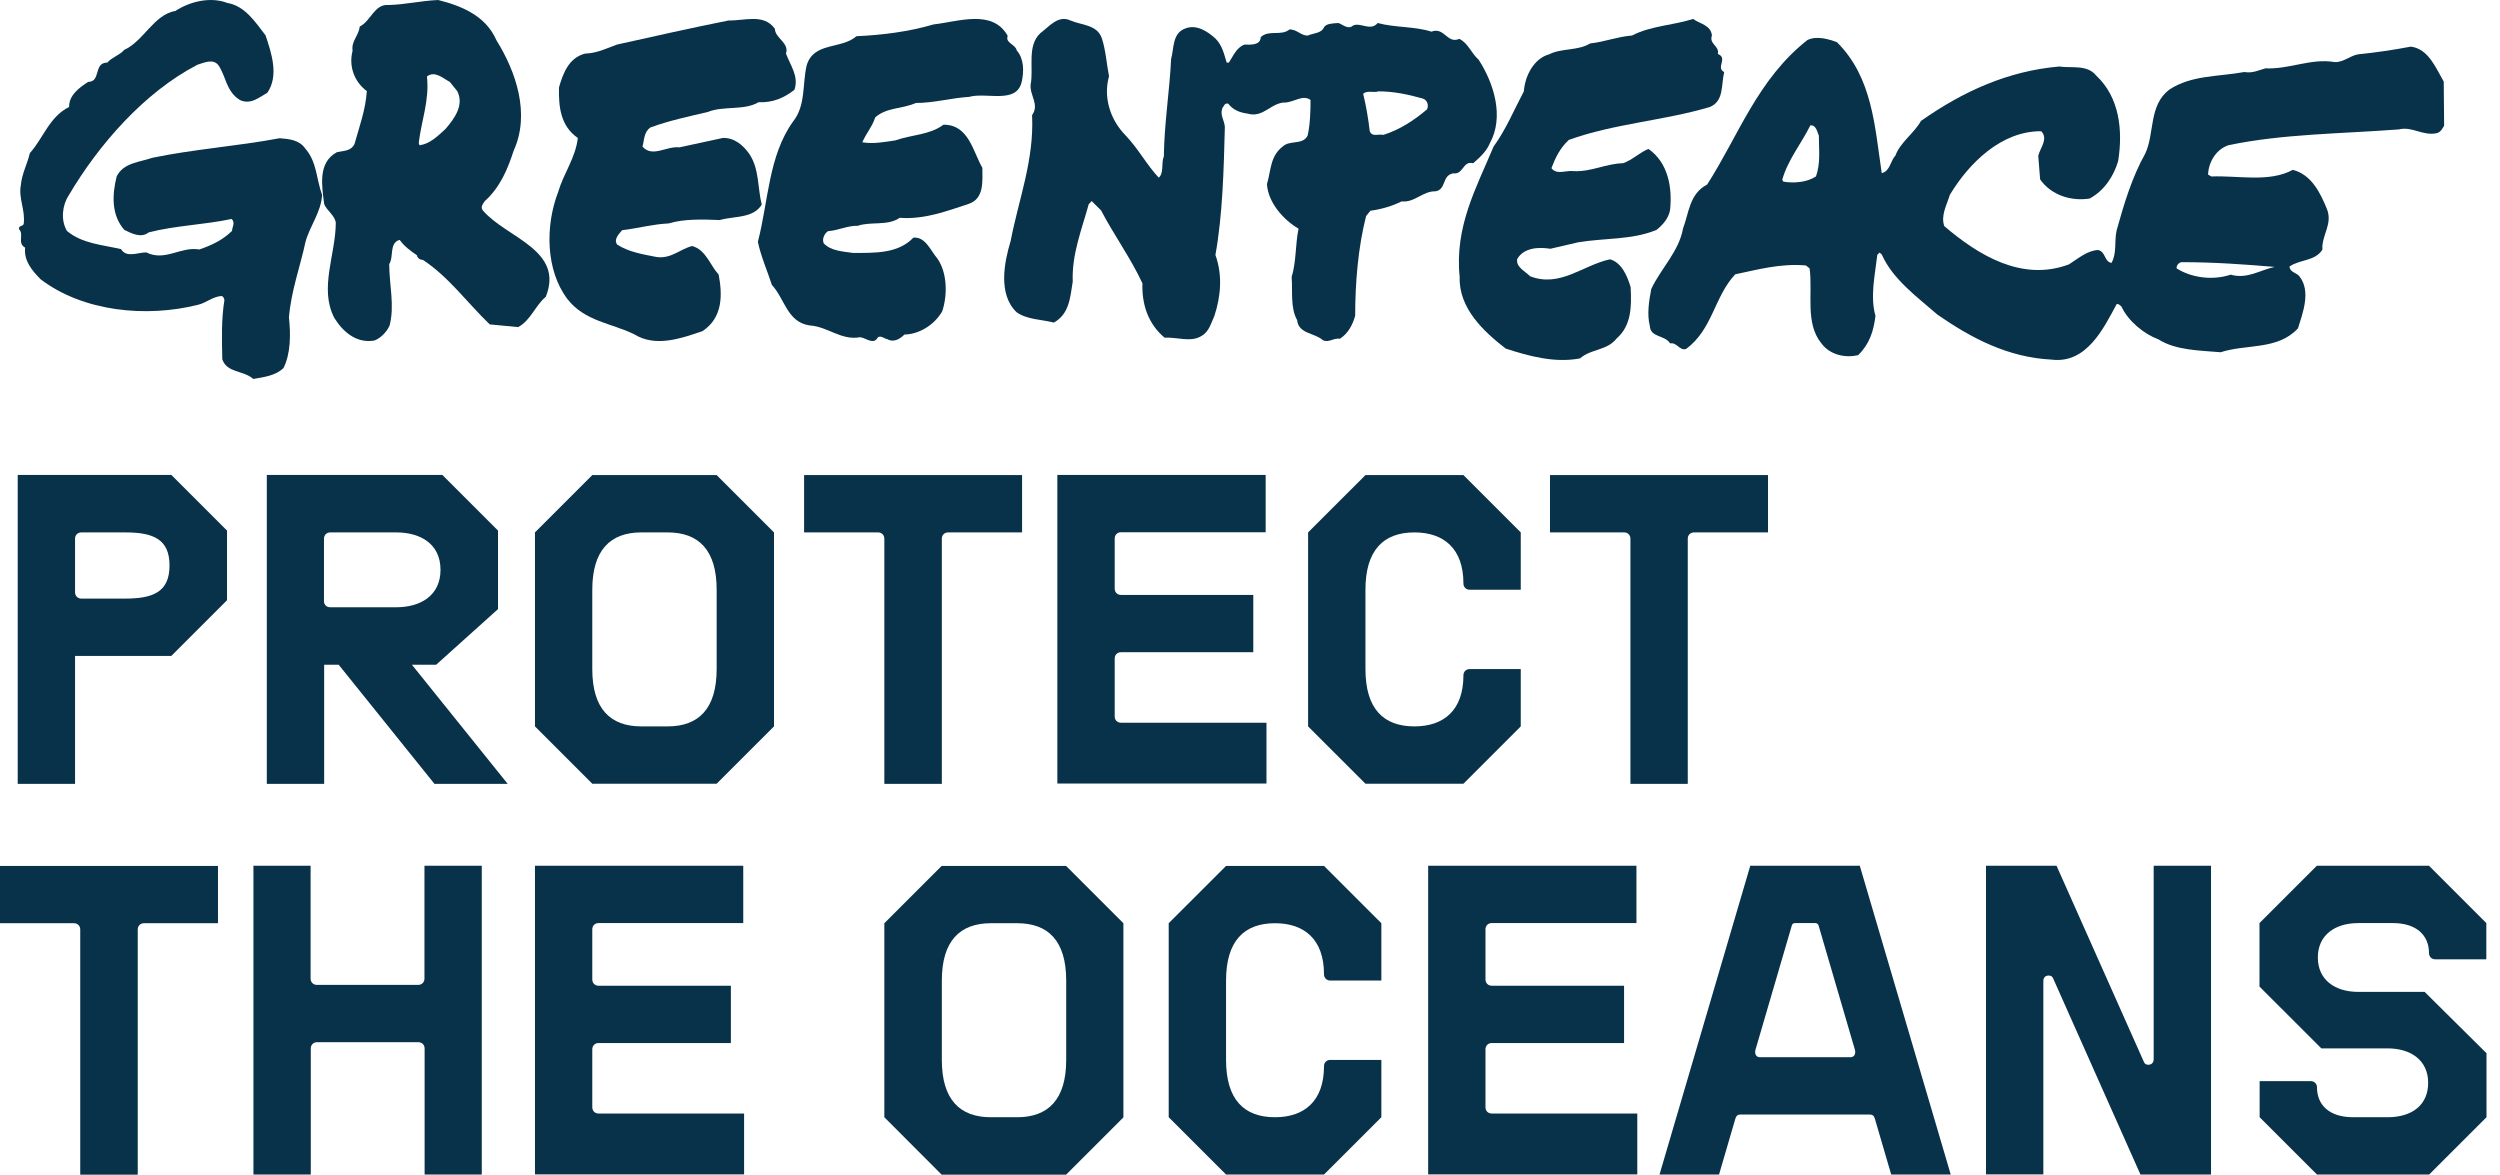 <svg width="83" height="39" viewBox="0 0 83 39" fill="none" xmlns="http://www.w3.org/2000/svg">
<path d="M0.588 15.768H5.689L7.537 17.615V19.928L5.689 21.776H2.492V26.025H0.588V15.768ZM2.697 19.873H4.163C5.101 19.873 5.628 19.64 5.628 18.774C5.628 17.909 5.101 17.676 4.163 17.676H2.697C2.581 17.676 2.492 17.765 2.492 17.881V19.668C2.492 19.784 2.581 19.873 2.697 19.873Z" fill="#08324A"/>
<path d="M8.853 15.768H14.686L16.534 17.615V20.222L14.48 22.07H13.676L16.856 26.025H14.425L11.245 22.07H10.762V26.025H8.858V15.768H8.853ZM10.962 20.161H13.159C13.953 20.161 14.625 19.779 14.625 18.919C14.625 18.053 13.953 17.676 13.159 17.676H10.962C10.845 17.676 10.756 17.765 10.756 17.881V19.962C10.756 20.078 10.845 20.161 10.962 20.161Z" fill="#08324A"/>
<path d="M17.761 24.116V17.676L19.664 15.773H23.793L25.697 17.676V24.116L23.793 26.019H19.664L17.761 24.116ZM22.167 24.116C23.194 24.116 23.793 23.529 23.793 22.214V19.579C23.793 18.259 23.194 17.676 22.167 17.676H21.29C20.264 17.676 19.664 18.264 19.664 19.579V22.214C19.664 23.534 20.264 24.116 21.29 24.116H22.167Z" fill="#08324A"/>
<path d="M33.933 17.676H31.475C31.358 17.676 31.269 17.765 31.269 17.881V26.025H29.36V17.881C29.36 17.765 29.271 17.676 29.155 17.676H26.696V15.773H33.933V17.676Z" fill="#08324A"/>
<path d="M35.104 15.768H42.02V17.671H37.213C37.097 17.671 37.008 17.759 37.008 17.876V19.546C37.008 19.662 37.097 19.751 37.213 19.751H41.609V21.654H37.213C37.097 21.654 37.008 21.742 37.008 21.859V23.789C37.008 23.906 37.097 23.994 37.213 23.994H42.047V26.014H35.104V15.768Z" fill="#08324A"/>
<path d="M43.429 24.116V17.676L45.333 15.773H48.586L50.489 17.676V19.579H48.791C48.674 19.579 48.586 19.49 48.586 19.374C48.586 18.203 47.925 17.676 46.959 17.676C45.932 17.676 45.333 18.264 45.333 19.579V22.214C45.333 23.534 45.932 24.116 46.959 24.116C47.925 24.116 48.586 23.59 48.586 22.419C48.586 22.302 48.674 22.214 48.791 22.214H50.489V24.116L48.586 26.019H45.333L43.429 24.116Z" fill="#08324A"/>
<path d="M58.698 17.676H56.239C56.123 17.676 56.034 17.765 56.034 17.881V26.025H54.13V17.881C54.13 17.765 54.041 17.676 53.925 17.676H51.46V15.773H58.698V17.676Z" fill="#08324A"/>
<path d="M7.237 30.651H4.779C4.662 30.651 4.573 30.74 4.573 30.857V39H2.664V30.857C2.664 30.74 2.575 30.651 2.459 30.651H0V28.749H7.237V30.651Z" fill="#08324A"/>
<path d="M8.408 28.743H10.312V32.493C10.312 32.609 10.401 32.698 10.518 32.698H13.886C14.003 32.698 14.092 32.609 14.092 32.493V28.743H15.995V38.994H14.097V34.806C14.097 34.69 14.008 34.601 13.892 34.601H10.523C10.406 34.601 10.318 34.69 10.318 34.806V38.994H8.414V28.743H8.408Z" fill="#08324A"/>
<path d="M17.761 28.743H24.676V30.646H19.869C19.753 30.646 19.664 30.734 19.664 30.851V32.521C19.664 32.637 19.753 32.726 19.869 32.726H24.265V34.629H19.869C19.753 34.629 19.664 34.717 19.664 34.834V36.764C19.664 36.881 19.753 36.969 19.869 36.969H24.704V38.989H17.761V28.743Z" fill="#08324A"/>
<path d="M29.36 37.092V30.651L31.264 28.748H35.393L37.297 30.651V37.097L35.393 39H31.264L29.36 37.092ZM33.772 37.092C34.799 37.092 35.398 36.504 35.398 35.189V32.554C35.398 31.234 34.799 30.651 33.772 30.651H32.895C31.869 30.651 31.269 31.239 31.269 32.554V35.189C31.269 36.509 31.869 37.092 32.895 37.092H33.772Z" fill="#08324A"/>
<path d="M38.801 37.092V30.651L40.705 28.748H43.957L45.861 30.651V32.554H44.162C44.046 32.554 43.957 32.465 43.957 32.349C43.957 31.178 43.296 30.651 42.331 30.651C41.304 30.651 40.705 31.239 40.705 32.554V35.189C40.705 36.509 41.304 37.092 42.331 37.092C43.296 37.092 43.957 36.565 43.957 35.394C43.957 35.278 44.046 35.189 44.162 35.189H45.861V37.092L43.957 38.994H40.705L38.801 37.092Z" fill="#08324A"/>
<path d="M47.415 28.743H54.33V30.646H49.524C49.407 30.646 49.318 30.734 49.318 30.851V32.521C49.318 32.637 49.407 32.726 49.524 32.726H53.919V34.629H49.524C49.407 34.629 49.318 34.717 49.318 34.834V36.764C49.318 36.881 49.407 36.969 49.524 36.969H54.358V38.989H47.415V28.743Z" fill="#08324A"/>
<path d="M58.109 28.743H61.745L64.764 38.994H62.788L62.244 37.136C62.217 37.047 62.172 37.003 62.083 37.003H57.776C57.688 37.003 57.643 37.047 57.615 37.136L57.072 38.994H55.096L58.109 28.743ZM61.434 35.1C61.55 35.1 61.595 35.011 61.595 34.923C61.595 34.878 61.578 34.834 61.578 34.834L60.379 30.734C60.363 30.673 60.318 30.646 60.263 30.646H59.602C59.541 30.646 59.497 30.673 59.486 30.734L58.287 34.834C58.287 34.834 58.27 34.878 58.27 34.923C58.27 35.011 58.315 35.1 58.431 35.1H61.434Z" fill="#08324A"/>
<path d="M65.935 28.743H68.277L71.18 35.261C71.208 35.322 71.252 35.35 71.324 35.35C71.424 35.35 71.502 35.289 71.502 35.161V28.743H73.406V38.994H71.063L68.161 32.476C68.133 32.415 68.088 32.388 68.016 32.388C67.911 32.388 67.839 32.449 67.839 32.576V38.989H65.935V28.743Z" fill="#08324A"/>
<path d="M75.02 37.092V35.893H76.719C76.835 35.893 76.924 35.982 76.924 36.099C76.924 36.687 77.335 37.092 78.123 37.092H79.266C80.088 37.092 80.615 36.681 80.615 35.949C80.615 35.217 80.06 34.806 79.266 34.806H77.068L75.015 32.754V30.646L76.919 28.743H80.643L82.546 30.646V31.849H80.848C80.731 31.849 80.643 31.761 80.643 31.644C80.643 31.056 80.232 30.646 79.444 30.646H78.3C77.507 30.646 76.952 31.056 76.952 31.788C76.952 32.521 77.507 32.931 78.3 32.931H80.498L82.552 34.967V37.092L80.648 38.994H76.924L75.02 37.092Z" fill="#08324A"/>
<path d="M75.519 8.862C75.04 8.96 74.61 9.277 74.058 9.119C73.468 9.314 72.768 9.229 72.264 8.911C72.252 8.813 72.338 8.716 72.424 8.704C73.505 8.704 74.524 8.777 75.519 8.862ZM60.288 5.859C59.993 6.054 59.551 6.091 59.207 6.03L59.17 5.969C59.355 5.309 59.809 4.76 60.104 4.161C60.3 4.149 60.325 4.369 60.386 4.503C60.386 4.967 60.448 5.431 60.288 5.859ZM81.132 2.708C80.875 2.269 80.629 1.622 80.039 1.548C79.462 1.658 78.872 1.744 78.283 1.805C78.013 1.854 77.804 2.073 77.509 2.061C76.711 1.927 76.023 2.305 75.212 2.269C74.991 2.33 74.782 2.44 74.512 2.391C73.64 2.55 72.755 2.489 72.019 2.977C71.331 3.502 71.539 4.43 71.22 5.102C70.778 5.895 70.52 6.762 70.274 7.641C70.188 8.02 70.287 8.398 70.102 8.728C69.857 8.691 69.918 8.362 69.66 8.301C69.304 8.313 68.997 8.581 68.69 8.777C67.13 9.363 65.68 8.472 64.55 7.507C64.427 7.153 64.636 6.799 64.735 6.469C65.373 5.407 66.454 4.345 67.769 4.357C68.014 4.613 67.732 4.906 67.67 5.175L67.732 5.956C68.1 6.481 68.763 6.689 69.378 6.591C69.869 6.323 70.176 5.846 70.323 5.346C70.483 4.332 70.373 3.233 69.586 2.501C69.292 2.135 68.751 2.269 68.37 2.208C66.663 2.354 65.165 3.038 63.776 4.015C63.555 4.418 63.089 4.723 62.929 5.163C62.757 5.346 62.757 5.675 62.474 5.749C62.241 4.198 62.167 2.574 60.988 1.402C60.693 1.292 60.313 1.182 60.006 1.329C58.347 2.635 57.721 4.503 56.677 6.127C56.087 6.433 56.075 7.067 55.878 7.58C55.743 8.35 55.141 8.911 54.822 9.595C54.748 9.986 54.675 10.425 54.773 10.816C54.797 11.219 55.264 11.109 55.449 11.402C55.67 11.353 55.768 11.658 55.977 11.585C56.861 10.938 56.91 9.851 57.61 9.107C58.372 8.948 59.109 8.74 59.956 8.813L60.079 8.911C60.19 9.729 59.92 10.73 60.472 11.402C60.755 11.78 61.246 11.89 61.688 11.793C62.069 11.426 62.204 10.987 62.266 10.486C62.081 9.851 62.253 9.107 62.327 8.459L62.401 8.386L62.474 8.447C62.831 9.265 63.654 9.864 64.329 10.45C65.459 11.231 66.663 11.866 68.112 11.939C69.279 12.086 69.844 10.889 70.274 10.095C70.336 10.083 70.385 10.132 70.434 10.181C70.655 10.657 71.171 11.085 71.662 11.268C72.24 11.634 73.026 11.634 73.726 11.695C74.573 11.414 75.617 11.634 76.293 10.901C76.453 10.389 76.723 9.68 76.354 9.192C76.256 9.045 76.035 9.058 76.01 8.85C76.354 8.606 76.858 8.679 77.104 8.288C77.067 7.824 77.46 7.434 77.251 6.933C77.042 6.42 76.748 5.798 76.121 5.639C75.335 6.066 74.315 5.822 73.419 5.859L73.308 5.798C73.32 5.407 73.554 4.967 73.984 4.821C75.789 4.442 77.73 4.442 79.646 4.296C80.088 4.186 80.445 4.528 80.911 4.418C81.034 4.381 81.096 4.259 81.145 4.174L81.132 2.708Z" fill="#08324A"/>
<path d="M53.454 8.609C52.562 8.796 51.797 9.559 50.801 9.172C50.639 9.009 50.315 8.859 50.373 8.596C50.593 8.221 51.079 8.196 51.473 8.259L52.388 8.046C53.28 7.896 54.184 7.971 54.995 7.633C55.203 7.471 55.4 7.245 55.446 6.97C55.527 6.22 55.377 5.394 54.728 4.944C54.427 5.069 54.184 5.319 53.883 5.419C53.315 5.432 52.84 5.707 52.249 5.682C52.006 5.644 51.682 5.82 51.508 5.582C51.635 5.244 51.797 4.907 52.087 4.644C53.57 4.106 55.238 4.006 56.755 3.556C57.242 3.368 57.138 2.83 57.242 2.393C56.952 2.242 57.381 1.93 57.033 1.792C57.091 1.517 56.732 1.467 56.836 1.179C56.801 0.829 56.431 0.792 56.211 0.629C55.55 0.842 54.809 0.854 54.184 1.179C53.697 1.217 53.269 1.392 52.794 1.442C52.388 1.692 51.844 1.592 51.427 1.805C50.929 1.942 50.627 2.518 50.593 3.03C50.268 3.643 50.002 4.294 49.585 4.869C49.017 6.232 48.288 7.521 48.461 9.197C48.427 10.235 49.261 11.01 49.99 11.573C50.755 11.823 51.624 12.061 52.458 11.898C52.828 11.573 53.35 11.648 53.674 11.235C54.16 10.81 54.172 10.185 54.137 9.534C54.033 9.184 53.848 8.721 53.454 8.609Z" fill="#08324A"/>
<path d="M47.378 3.63C46.944 4 46.462 4.31 45.932 4.477C45.751 4.441 45.546 4.561 45.474 4.346C45.426 3.928 45.354 3.51 45.257 3.116C45.39 2.985 45.607 3.092 45.763 3.033C46.282 3.033 46.764 3.14 47.234 3.271C47.39 3.319 47.439 3.498 47.378 3.63ZM48.909 5.42C49.126 5.229 49.355 5.026 49.464 4.752C49.946 3.88 49.596 2.758 49.09 1.982C48.837 1.755 48.752 1.445 48.451 1.29C48.041 1.469 47.957 0.884 47.523 1.051C46.969 0.872 46.306 0.92 45.739 0.764C45.498 1.051 45.173 0.729 44.92 0.848C44.763 0.991 44.594 0.824 44.438 0.764C44.269 0.776 44.028 0.776 43.956 0.908C43.871 1.111 43.594 1.099 43.413 1.182C43.184 1.182 43.051 0.967 42.81 0.979C42.533 1.206 42.136 0.979 41.858 1.23C41.846 1.517 41.509 1.481 41.316 1.481C41.051 1.576 40.942 1.863 40.798 2.078H40.725C40.641 1.803 40.581 1.505 40.352 1.278C40.087 1.039 39.713 0.788 39.327 0.955C38.917 1.123 38.978 1.612 38.881 1.958C38.833 2.997 38.652 4.107 38.64 5.194C38.544 5.408 38.652 5.743 38.471 5.898C38.074 5.48 37.797 4.943 37.375 4.501C36.844 3.964 36.627 3.212 36.82 2.531C36.736 2.113 36.712 1.66 36.579 1.266C36.423 0.812 35.892 0.836 35.543 0.681C35.133 0.49 34.844 0.872 34.542 1.099C34.084 1.517 34.325 2.281 34.217 2.806C34.181 3.164 34.518 3.474 34.265 3.821C34.337 5.325 33.819 6.614 33.554 7.999C33.337 8.715 33.132 9.766 33.747 10.363C34.096 10.614 34.566 10.602 34.988 10.709C35.507 10.423 35.531 9.862 35.615 9.348C35.579 8.441 35.916 7.617 36.145 6.781L36.242 6.674L36.555 6.984C36.977 7.796 37.544 8.572 37.929 9.408C37.905 10.112 38.122 10.757 38.664 11.211C39.074 11.187 39.544 11.378 39.894 11.151C40.147 11.008 40.207 10.721 40.316 10.494C40.532 9.838 40.593 9.133 40.352 8.465C40.593 7.116 40.629 5.635 40.665 4.215C40.653 4 40.496 3.821 40.581 3.594C40.629 3.534 40.653 3.415 40.774 3.439C40.942 3.654 41.159 3.737 41.424 3.773C41.955 3.928 42.208 3.379 42.702 3.403C42.991 3.367 43.269 3.14 43.51 3.319C43.51 3.677 43.498 4.131 43.413 4.501C43.256 4.823 42.822 4.644 42.593 4.859C42.16 5.182 42.196 5.683 42.063 6.113C42.099 6.722 42.606 7.295 43.112 7.593C43.003 8.107 43.039 8.692 42.883 9.193C42.919 9.671 42.835 10.22 43.064 10.626C43.112 11.091 43.642 11.043 43.919 11.294C44.124 11.39 44.269 11.211 44.486 11.246C44.763 11.067 44.908 10.781 44.992 10.482C44.992 9.396 45.088 8.214 45.354 7.175L45.498 6.996C45.86 6.949 46.221 6.841 46.535 6.686C46.969 6.734 47.234 6.34 47.656 6.352C48.029 6.292 47.861 5.826 48.246 5.755C48.596 5.802 48.559 5.325 48.909 5.42Z" fill="#08324A"/>
<path d="M33.922 2.71C33.999 2.368 33.999 1.95 33.754 1.671C33.715 1.468 33.365 1.43 33.456 1.19C32.951 0.29 31.812 0.721 30.997 0.81C30.182 1.05 29.302 1.164 28.435 1.202C27.93 1.646 27.012 1.38 26.779 2.178C26.636 2.811 26.753 3.508 26.326 4.04C25.511 5.18 25.511 6.687 25.161 8.029C25.265 8.523 25.472 8.979 25.627 9.461C26.054 9.917 26.132 10.689 26.869 10.803C27.49 10.841 27.917 11.31 28.552 11.196C28.746 11.209 29.004 11.475 29.147 11.196C29.263 11.133 29.354 11.246 29.457 11.259C29.677 11.386 29.884 11.246 30.027 11.107C30.544 11.095 31.036 10.765 31.282 10.335C31.463 9.79 31.45 9.043 31.114 8.574C30.894 8.321 30.726 7.852 30.324 7.89C29.82 8.422 29.056 8.397 28.319 8.397C27.969 8.346 27.594 8.333 27.348 8.08C27.283 7.928 27.374 7.751 27.49 7.675C27.84 7.649 28.15 7.485 28.474 7.497C28.914 7.345 29.47 7.51 29.871 7.231C30.687 7.295 31.45 7.003 32.175 6.763C32.679 6.585 32.615 6.015 32.615 5.572C32.304 5.04 32.162 4.128 31.321 4.141C30.868 4.483 30.26 4.47 29.729 4.66C29.393 4.711 28.991 4.787 28.629 4.724C28.746 4.445 28.966 4.192 29.056 3.9C29.431 3.558 29.962 3.622 30.402 3.419C31.01 3.419 31.567 3.254 32.175 3.216C32.757 3.052 33.754 3.47 33.922 2.71Z" fill="#08324A"/>
<path d="M22.199 7.418C22.684 7.268 23.31 7.28 23.898 7.305C24.383 7.168 25.009 7.255 25.29 6.793C25.15 6.243 25.214 5.618 24.882 5.118C24.677 4.817 24.371 4.567 24 4.58L22.557 4.892C22.122 4.842 21.663 5.243 21.33 4.867C21.394 4.655 21.369 4.38 21.599 4.23C22.212 4.005 22.863 3.867 23.502 3.717C24.013 3.505 24.703 3.68 25.188 3.392C25.661 3.417 26.044 3.242 26.376 2.98C26.529 2.53 26.236 2.167 26.095 1.779C26.21 1.417 25.738 1.279 25.725 0.954C25.354 0.442 24.728 0.692 24.192 0.679C22.94 0.929 21.726 1.204 20.487 1.479C20.142 1.604 19.823 1.767 19.427 1.779C18.878 1.917 18.686 2.455 18.558 2.905C18.546 3.517 18.597 4.18 19.184 4.58C19.108 5.243 18.712 5.755 18.533 6.368C18.099 7.493 18.111 8.968 18.84 9.931C19.414 10.669 20.308 10.731 21.049 11.094C21.765 11.544 22.621 11.231 23.323 10.994C24 10.544 23.987 9.793 23.86 9.118C23.566 8.793 23.438 8.293 22.978 8.168C22.582 8.268 22.276 8.606 21.79 8.531C21.343 8.443 20.87 8.368 20.487 8.118C20.372 7.943 20.538 7.781 20.653 7.643C21.177 7.581 21.663 7.443 22.199 7.418Z" fill="#08324A"/>
<path d="M14.796 4.275C14.523 4.53 14.274 4.773 13.927 4.824L13.902 4.747C13.989 4.007 14.262 3.331 14.175 2.539C14.436 2.335 14.709 2.603 14.932 2.718L15.18 3.024C15.416 3.484 15.093 3.93 14.796 4.275ZM16.036 6.993C15.937 6.878 16.036 6.763 16.098 6.674C16.607 6.215 16.855 5.615 17.054 5.002C17.612 3.777 17.128 2.374 16.483 1.34C16.123 0.51 15.304 0.191 14.547 0C13.964 0.026 13.456 0.153 12.897 0.166C12.426 0.128 12.314 0.702 11.942 0.881C11.917 1.174 11.656 1.365 11.706 1.684C11.57 2.208 11.768 2.718 12.178 3.024C12.14 3.637 11.929 4.211 11.768 4.785C11.644 5.028 11.396 5.002 11.185 5.053C10.54 5.398 10.689 6.189 10.763 6.776C10.85 6.993 11.111 7.146 11.148 7.389C11.148 8.448 10.589 9.571 11.098 10.553C11.383 11.013 11.83 11.408 12.426 11.306C12.637 11.23 12.835 11.026 12.934 10.809C13.108 10.145 12.922 9.456 12.922 8.767C13.083 8.524 12.91 8.065 13.269 7.963C13.431 8.193 13.642 8.333 13.84 8.473C13.865 8.575 13.939 8.627 14.039 8.627C14.907 9.201 15.503 10.043 16.26 10.77L17.203 10.86C17.624 10.63 17.761 10.158 18.121 9.852C18.741 8.295 16.818 7.899 16.036 6.993Z" fill="#08324A"/>
<path d="M9.282 4.589C7.882 4.854 6.434 4.951 5.047 5.241C4.64 5.386 4.101 5.398 3.874 5.856C3.719 6.472 3.695 7.136 4.125 7.631C4.353 7.74 4.676 7.921 4.939 7.715C5.824 7.486 6.793 7.462 7.691 7.269C7.822 7.39 7.703 7.546 7.703 7.667C7.38 7.981 7.009 8.15 6.614 8.283C6.004 8.174 5.477 8.693 4.855 8.379C4.58 8.379 4.197 8.573 4.018 8.271C3.396 8.126 2.726 8.09 2.223 7.667C2.008 7.305 2.068 6.81 2.283 6.484C3.264 4.818 4.783 3.068 6.554 2.15C6.757 2.09 7.069 1.933 7.248 2.162C7.511 2.537 7.499 3.031 7.966 3.321C8.325 3.49 8.612 3.225 8.875 3.08C9.27 2.512 9.007 1.74 8.815 1.172C8.48 0.738 8.133 0.194 7.547 0.098C6.985 -0.119 6.303 0.05 5.824 0.363C5.106 0.484 4.771 1.365 4.125 1.655C3.97 1.836 3.719 1.897 3.563 2.078C3.096 2.078 3.36 2.718 2.929 2.718C2.642 2.899 2.283 3.164 2.295 3.551C1.637 3.877 1.445 4.577 0.991 5.084C0.907 5.446 0.728 5.76 0.692 6.146C0.608 6.593 0.847 6.967 0.787 7.438C0.751 7.522 0.608 7.486 0.632 7.607C0.811 7.8 0.56 8.066 0.835 8.223C0.787 8.657 1.063 8.983 1.35 9.273C2.761 10.347 4.855 10.553 6.578 10.118C6.841 10.057 7.057 9.852 7.344 9.828C7.415 9.828 7.439 9.913 7.451 9.961C7.344 10.613 7.368 11.289 7.38 11.929C7.535 12.387 8.085 12.291 8.408 12.581C8.767 12.52 9.15 12.472 9.413 12.218C9.653 11.736 9.653 11.096 9.593 10.54C9.665 9.659 9.964 8.862 10.143 8.029C10.287 7.498 10.658 7.052 10.694 6.472C10.502 5.953 10.526 5.373 10.131 4.927C9.928 4.637 9.581 4.613 9.282 4.589Z" fill="#08324A"/>
</svg>
